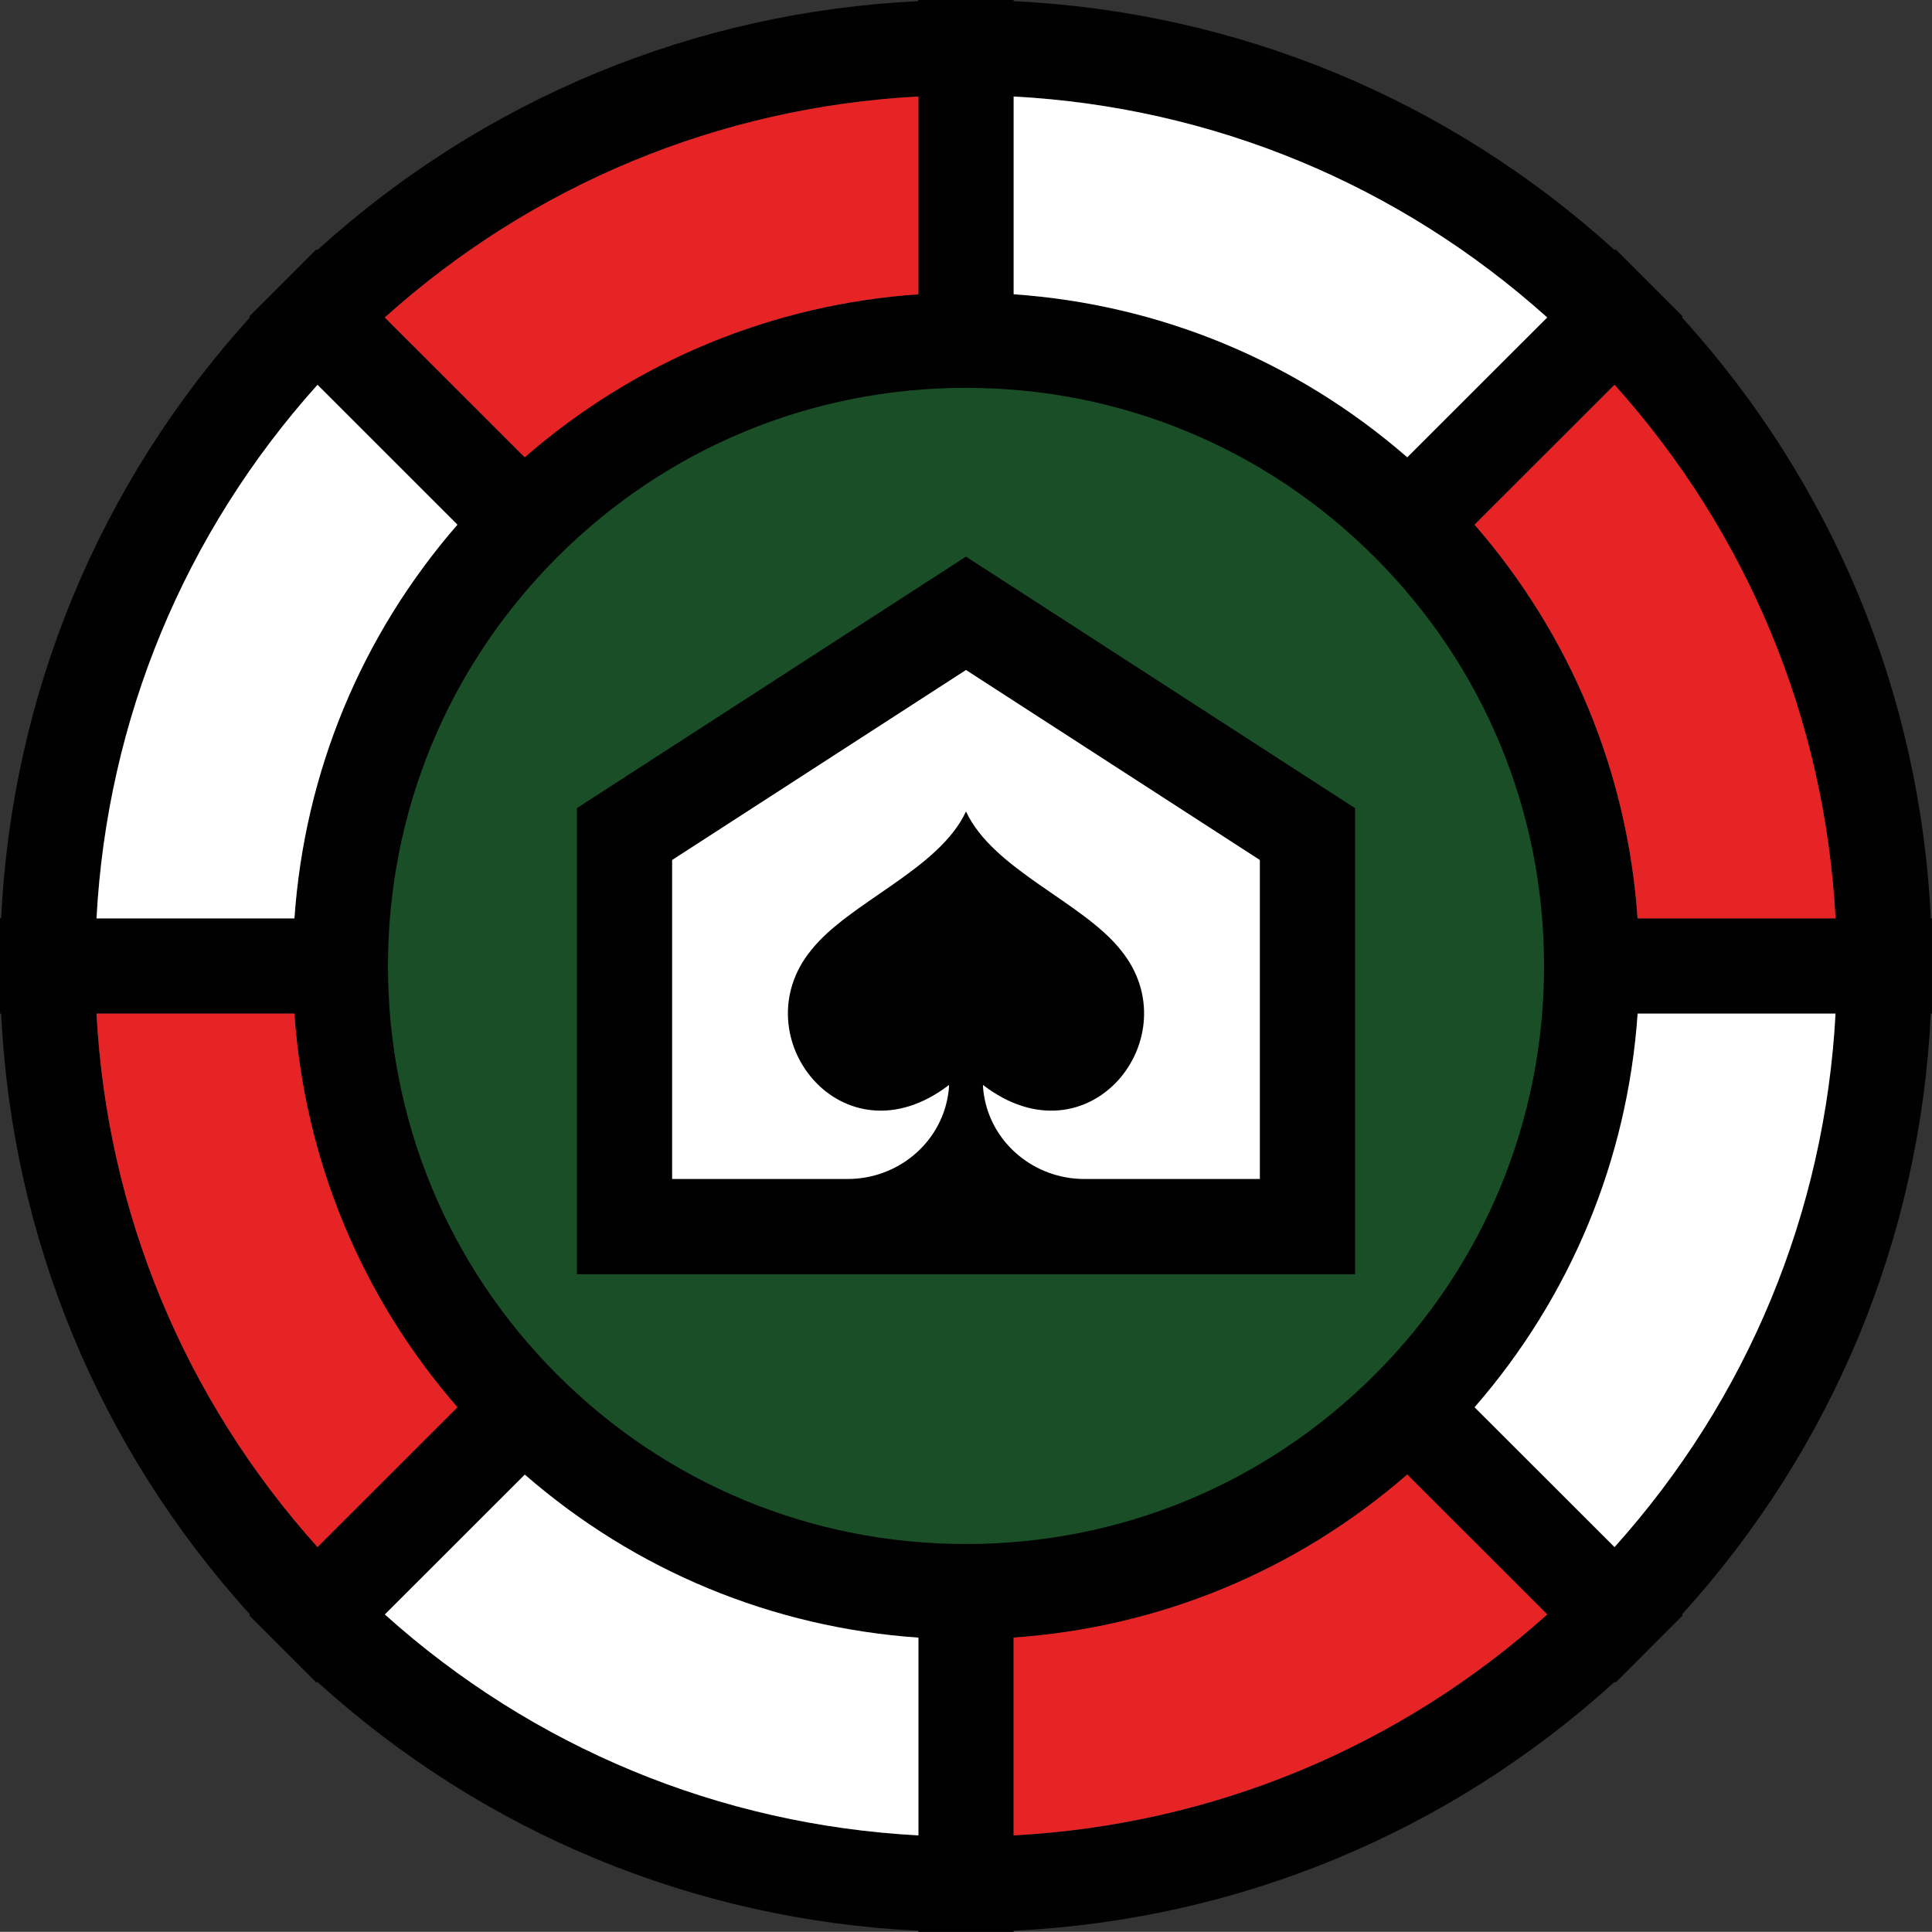 <?xml version="1.0" encoding="UTF-8"?>
<svg id="Layer_1" data-name="Layer 1" xmlns="http://www.w3.org/2000/svg" viewBox="0 0 441.4 441.37">
  <rect x="0" y="0" width="441.4" height="441.37" fill="#333333" stroke="none"/>
  <defs>
    <style>
      .cls-1 {
        fill: #194e27;
      }

      .cls-1, .cls-2 {
        stroke: #010101;
        stroke-miterlimit: 10;
      }

      .cls-3 {
        fill: #010101;
      }

      .cls-3, .cls-4, .cls-5 {
        stroke-width: 0px;
      }

      .cls-4, .cls-2 {
        fill: #fff;
      }

      .cls-5 {
        fill: #e72425;
      }
    </style>
  </defs>
  <g>
    <circle class="cls-1" cx="217.79" cy="217.79" r="149.66"/>
    <polygon class="cls-2" points="221.34 148.79 298.34 197.79 298.34 286.79 142.34 286.79 142.34 198.79 221.34 148.79"/>
    <path class="cls-3" d="m131.8,184.64v106.48h177.79v-106.48l-88.9-57.47-88.9,57.47Zm156.04,84.72h-40.14c-11.29,0-21.17-8.07-22.91-19.23-.22-1.41-.22-2.26-.22-2.26,24.18,18.57,47.59-11.03,31.53-30.76-8.71-11.03-29.21-18.38-35.4-31.72-6.19,13.35-26.7,20.7-35.4,31.72-16.06,19.73,7.35,49.33,31.53,30.76,0,0,0,.86-.22,2.26-1.75,11.16-11.62,19.23-22.91,19.23h-40.14v-72.88l67.14-43.41,67.14,43.41v72.88Z"/>
    <path class="cls-3" d="m441.14,209.82c-2.47-51.24-22.37-99.3-56.86-137.31l.19-.19-7.67-7.66s-.02-.02-.03-.03l-7.69-7.7-.19.2C330.88,22.64,282.82,2.74,231.58.26v-.26h-21.76v.26c-51.24,2.47-99.3,22.38-137.31,56.87l-.19-.2-7.69,7.7s-.02.02-.03.03l-7.67,7.66.19.19C22.64,110.53,2.74,158.59.26,209.82h-.26v21.76h.26c2.47,51.22,22.38,99.27,56.86,137.28l-.19.19,7.69,7.69,7.69,7.7.19-.19c37.99,34.49,86.05,54.39,137.32,56.86v.26h21.76v-.26c51.27-2.47,99.33-22.37,137.31-56.86l.19.19,7.69-7.7s.02-.02.03-.03l7.66-7.66-.19-.19c34.49-38.01,54.39-86.06,56.86-137.28h.26v-21.76h-.26Zm-21.78,0h-45.22c-2.32-33.38-15.28-64.68-37.25-89.95l10.33-10.32,21.65-21.64c30.41,33.88,48.06,76.48,50.49,121.91Zm-105.28,104.26l-.03.03c-24.94,24.92-58.09,38.65-93.35,38.65s-68.41-13.73-93.35-38.65l-.03-.03c-24.94-24.94-38.68-58.11-38.68-93.38s13.74-68.44,38.68-93.41l.03-.03c24.94-24.92,58.09-38.65,93.35-38.65s68.41,13.73,93.35,38.65l.03.03c24.95,24.97,38.69,58.15,38.69,93.41s-13.74,68.44-38.68,93.38Zm39.4-241.56l-28.31,28.29-3.67,3.67c-25.25-21.97-56.54-34.94-89.93-37.25V22.05c45.43,2.43,88.03,20.07,121.9,50.48ZM209.82,22.05v45.18c-33.39,2.32-64.68,15.28-89.93,37.25l-31.97-31.95c33.88-30.41,76.48-48.05,121.91-50.48ZM72.53,87.91l28.94,28.93,3.03,3.03c-21.97,25.27-34.93,56.57-37.25,89.95H22.05c2.43-45.43,20.08-88.03,50.49-121.91ZM22.05,231.58h45.21c2.32,33.39,15.28,64.68,37.25,89.93l-31.97,31.95c-30.41-33.87-48.05-76.47-50.49-121.88Zm65.87,137.27l31.98-31.96c25.25,21.97,56.55,34.94,89.93,37.25v45.18c-45.45-2.43-88.06-20.07-121.91-50.48Zm143.66,50.48v-45.18c33.39-2.32,64.68-15.28,89.93-37.25l31.98,31.96c-33.85,30.41-76.46,48.05-121.91,50.48Zm137.29-65.86l-25.83-25.81-6.15-6.14c21.97-25.24,34.93-56.54,37.25-89.93h45.21c-2.43,45.41-20.08,88.01-50.49,121.88Z"/>
  </g>
  <g>
    <path class="cls-4" d="m104.51,119.87l-3.03-3.03-28.94-28.93c-30.41,33.88-48.05,76.48-50.49,121.91h45.22c2.32-33.38,15.28-64.68,37.25-89.95Z"/>
    <path class="cls-4" d="m325.18,100.82l28.31-28.29c-33.88-30.41-76.48-48.05-121.9-50.48v45.18c33.39,2.32,64.68,15.28,89.93,37.25l3.67-3.67Z"/>
    <path class="cls-5" d="m336.89,119.87c21.97,25.27,34.93,56.57,37.25,89.95h45.22c-2.43-45.43-20.08-88.03-50.49-121.91l-21.65,21.64-10.33,10.32Z"/>
    <path class="cls-5" d="m67.26,231.58H22.05c2.43,45.41,20.08,88.01,50.49,121.88l31.97-31.95c-21.97-25.25-34.93-56.54-37.25-89.93Z"/>
    <path class="cls-4" d="m87.92,368.85c33.85,30.41,76.45,48.05,121.91,50.48v-45.18c-33.39-2.32-64.68-15.28-89.93-37.25l-31.98,31.96Z"/>
    <path class="cls-5" d="m231.58,374.14v45.18c45.45-2.43,88.06-20.07,121.91-50.48l-31.98-31.96c-25.25,21.97-56.54,34.94-89.93,37.25Z"/>
    <path class="cls-4" d="m336.89,321.51l6.15,6.14,25.83,25.81c30.41-33.87,48.05-76.47,50.49-121.88h-45.21c-2.32,33.39-15.28,64.68-37.25,89.93Z"/>
    <path class="cls-5" d="m119.89,104.48c25.25-21.97,56.54-34.94,89.93-37.25V22.05c-45.43,2.43-88.03,20.07-121.91,50.48l31.97,31.95Z"/>
  </g>
</svg>